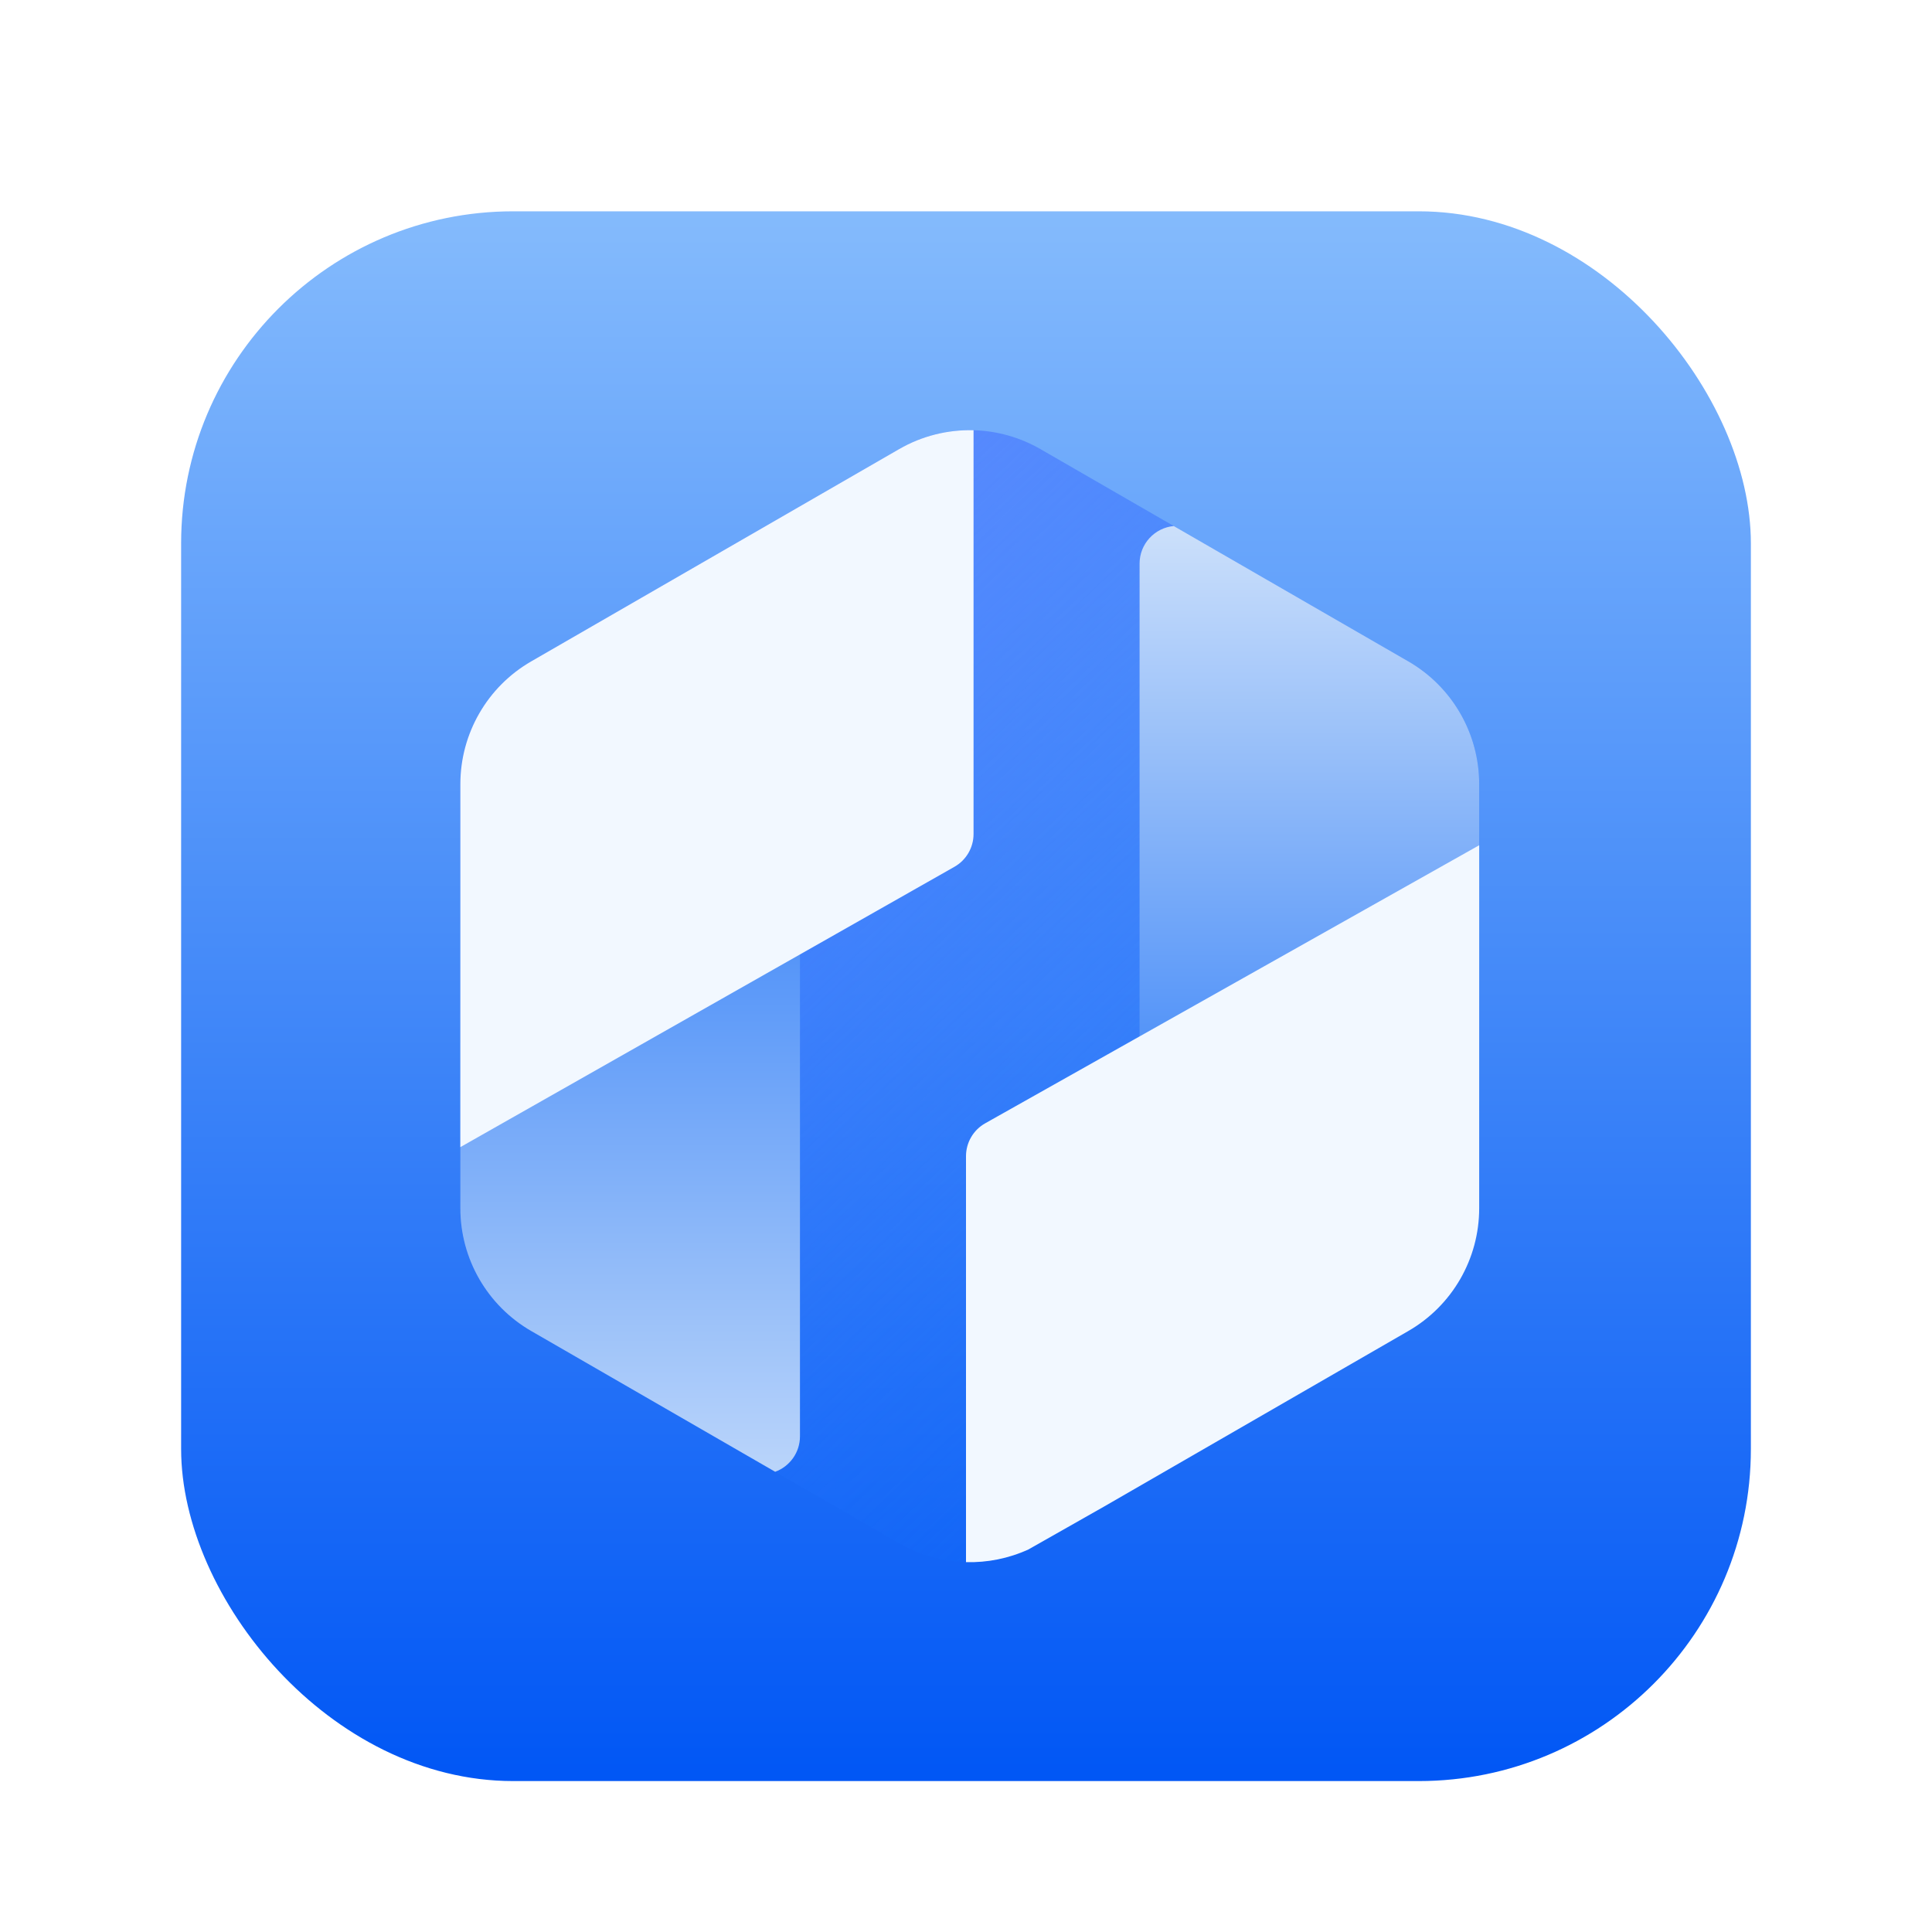 <?xml version="1.0" encoding="UTF-8"?>
<svg width="256px" height="256px" viewBox="0 0 256 256" version="1.1" xmlns="http://www.w3.org/2000/svg" xmlns:xlink="http://www.w3.org/1999/xlink">
    <title>apps/256/ide</title>
    <defs>
        <filter x="-8.2%" y="-6.2%" width="116.3%" height="116.3%" filterUnits="objectBoundingBox" id="filter-1">
            <feOffset dx="0" dy="4" in="SourceAlpha" result="shadowOffsetOuter1"></feOffset>
            <feGaussianBlur stdDeviation="5" in="shadowOffsetOuter1" result="shadowBlurOuter1"></feGaussianBlur>
            <feColorMatrix values="0 0 0 0 0   0 0 0 0 0   0 0 0 0 0  0 0 0 0.2 0" type="matrix" in="shadowBlurOuter1" result="shadowMatrixOuter1"></feColorMatrix>
            <feMerge>
                <feMergeNode in="shadowMatrixOuter1"></feMergeNode>
                <feMergeNode in="SourceGraphic"></feMergeNode>
            </feMerge>
        </filter>
        <linearGradient x1="59.085%" y1="100%" x2="59.085%" y2="-35.761%" id="linearGradient-2">
            <stop stop-color="#0056F5" offset="0%"></stop>
            <stop stop-color="#B4DFFF" offset="100%"></stop>
        </linearGradient>
        <linearGradient x1="17.748%" y1="4.06%" x2="90.5%" y2="91.062%" id="linearGradient-3">
            <stop stop-color="#6188FF" offset="0%"></stop>
            <stop stop-color="#0065FA" stop-opacity="0" offset="100%"></stop>
        </linearGradient>
        <linearGradient x1="50%" y1="-20.173%" x2="50%" y2="116.109%" id="linearGradient-4">
            <stop stop-color="#3480F8" offset="0%"></stop>
            <stop stop-color="#CCE0FA" offset="100%"></stop>
        </linearGradient>
        <linearGradient x1="42.025%" y1="0%" x2="42.025%" y2="112.775%" id="linearGradient-5">
            <stop stop-color="#CCE0FA" offset="0%"></stop>
            <stop stop-color="#3480F8" offset="100%"></stop>
        </linearGradient>
    </defs>
    <g id="apps/256/ide" stroke="none" stroke-width="1" fill="none" fill-rule="evenodd">
        <g id="apps/256/编组" filter="url(#filter-1)" transform="translate(24, 24)">
            <rect id="矩形" fill="url(#linearGradient-2)" x="0" y="0" width="208" height="208" rx="44"></rect>
            <g id="编组-2" transform="translate(37, 29)">
                <path d="M76.863,2.508 L125.613,30.637 C131.421,33.988 135,40.188 135,46.898 L135,103.102 C135,109.812 131.421,116.012 125.613,119.363 L76.863,147.492 C71.068,150.836 63.932,150.836 58.137,147.492 L9.387,119.363 C3.579,116.012 0,109.812 0,103.102 L0,46.898 C0,40.188 3.579,33.988 9.387,30.637 L58.137,2.508 C63.818,-0.77 70.789,-0.835 76.521,2.315 L76.863,2.508 Z" id="多边形" fill="url(#linearGradient-3)"></path>
                <path d="M45,62 L45,133.32 C45,135.478 43.632,137.317 41.716,138.018 L9.387,119.363 C3.579,116.012 1.42053036e-13,109.812 1.42053036e-13,103.102 L1.98896455e-13,62 L45,62 Z" id="形状结合" fill="url(#linearGradient-4)"></path>
                <path d="M94.533,12.702 L125.613,30.637 C131.421,33.988 135,40.188 135,46.898 L134.999,88.999 L90,89 L90,17.68 C90,15.076 91.991,12.937 94.533,12.702 Z" id="形状结合" fill="url(#linearGradient-5)"></path>
                <path d="M135,55 L135,103.102 C135,109.812 131.421,116.012 125.613,119.363 L85.291,142.629 L75.269,148.313 C72.647,149.508 69.817,150.068 67,149.993 L67,96.199 C67,94.393 67.974,92.728 69.547,91.842 L135,55 Z M68,0.007 L68,53.507 C68,55.307 67.033,56.968 65.467,57.856 L0,95 L0,46.898 C0,40.188 3.579,33.988 9.387,30.637 L58.137,2.508 C61.184,0.75 64.602,-0.084 68,0.007 Z" id="形状结合" fill="#F2F8FF"></path>
            </g>
        </g>
        <g id="Guide/256" transform="translate(8.053, 8)"></g>
    </g>
</svg>